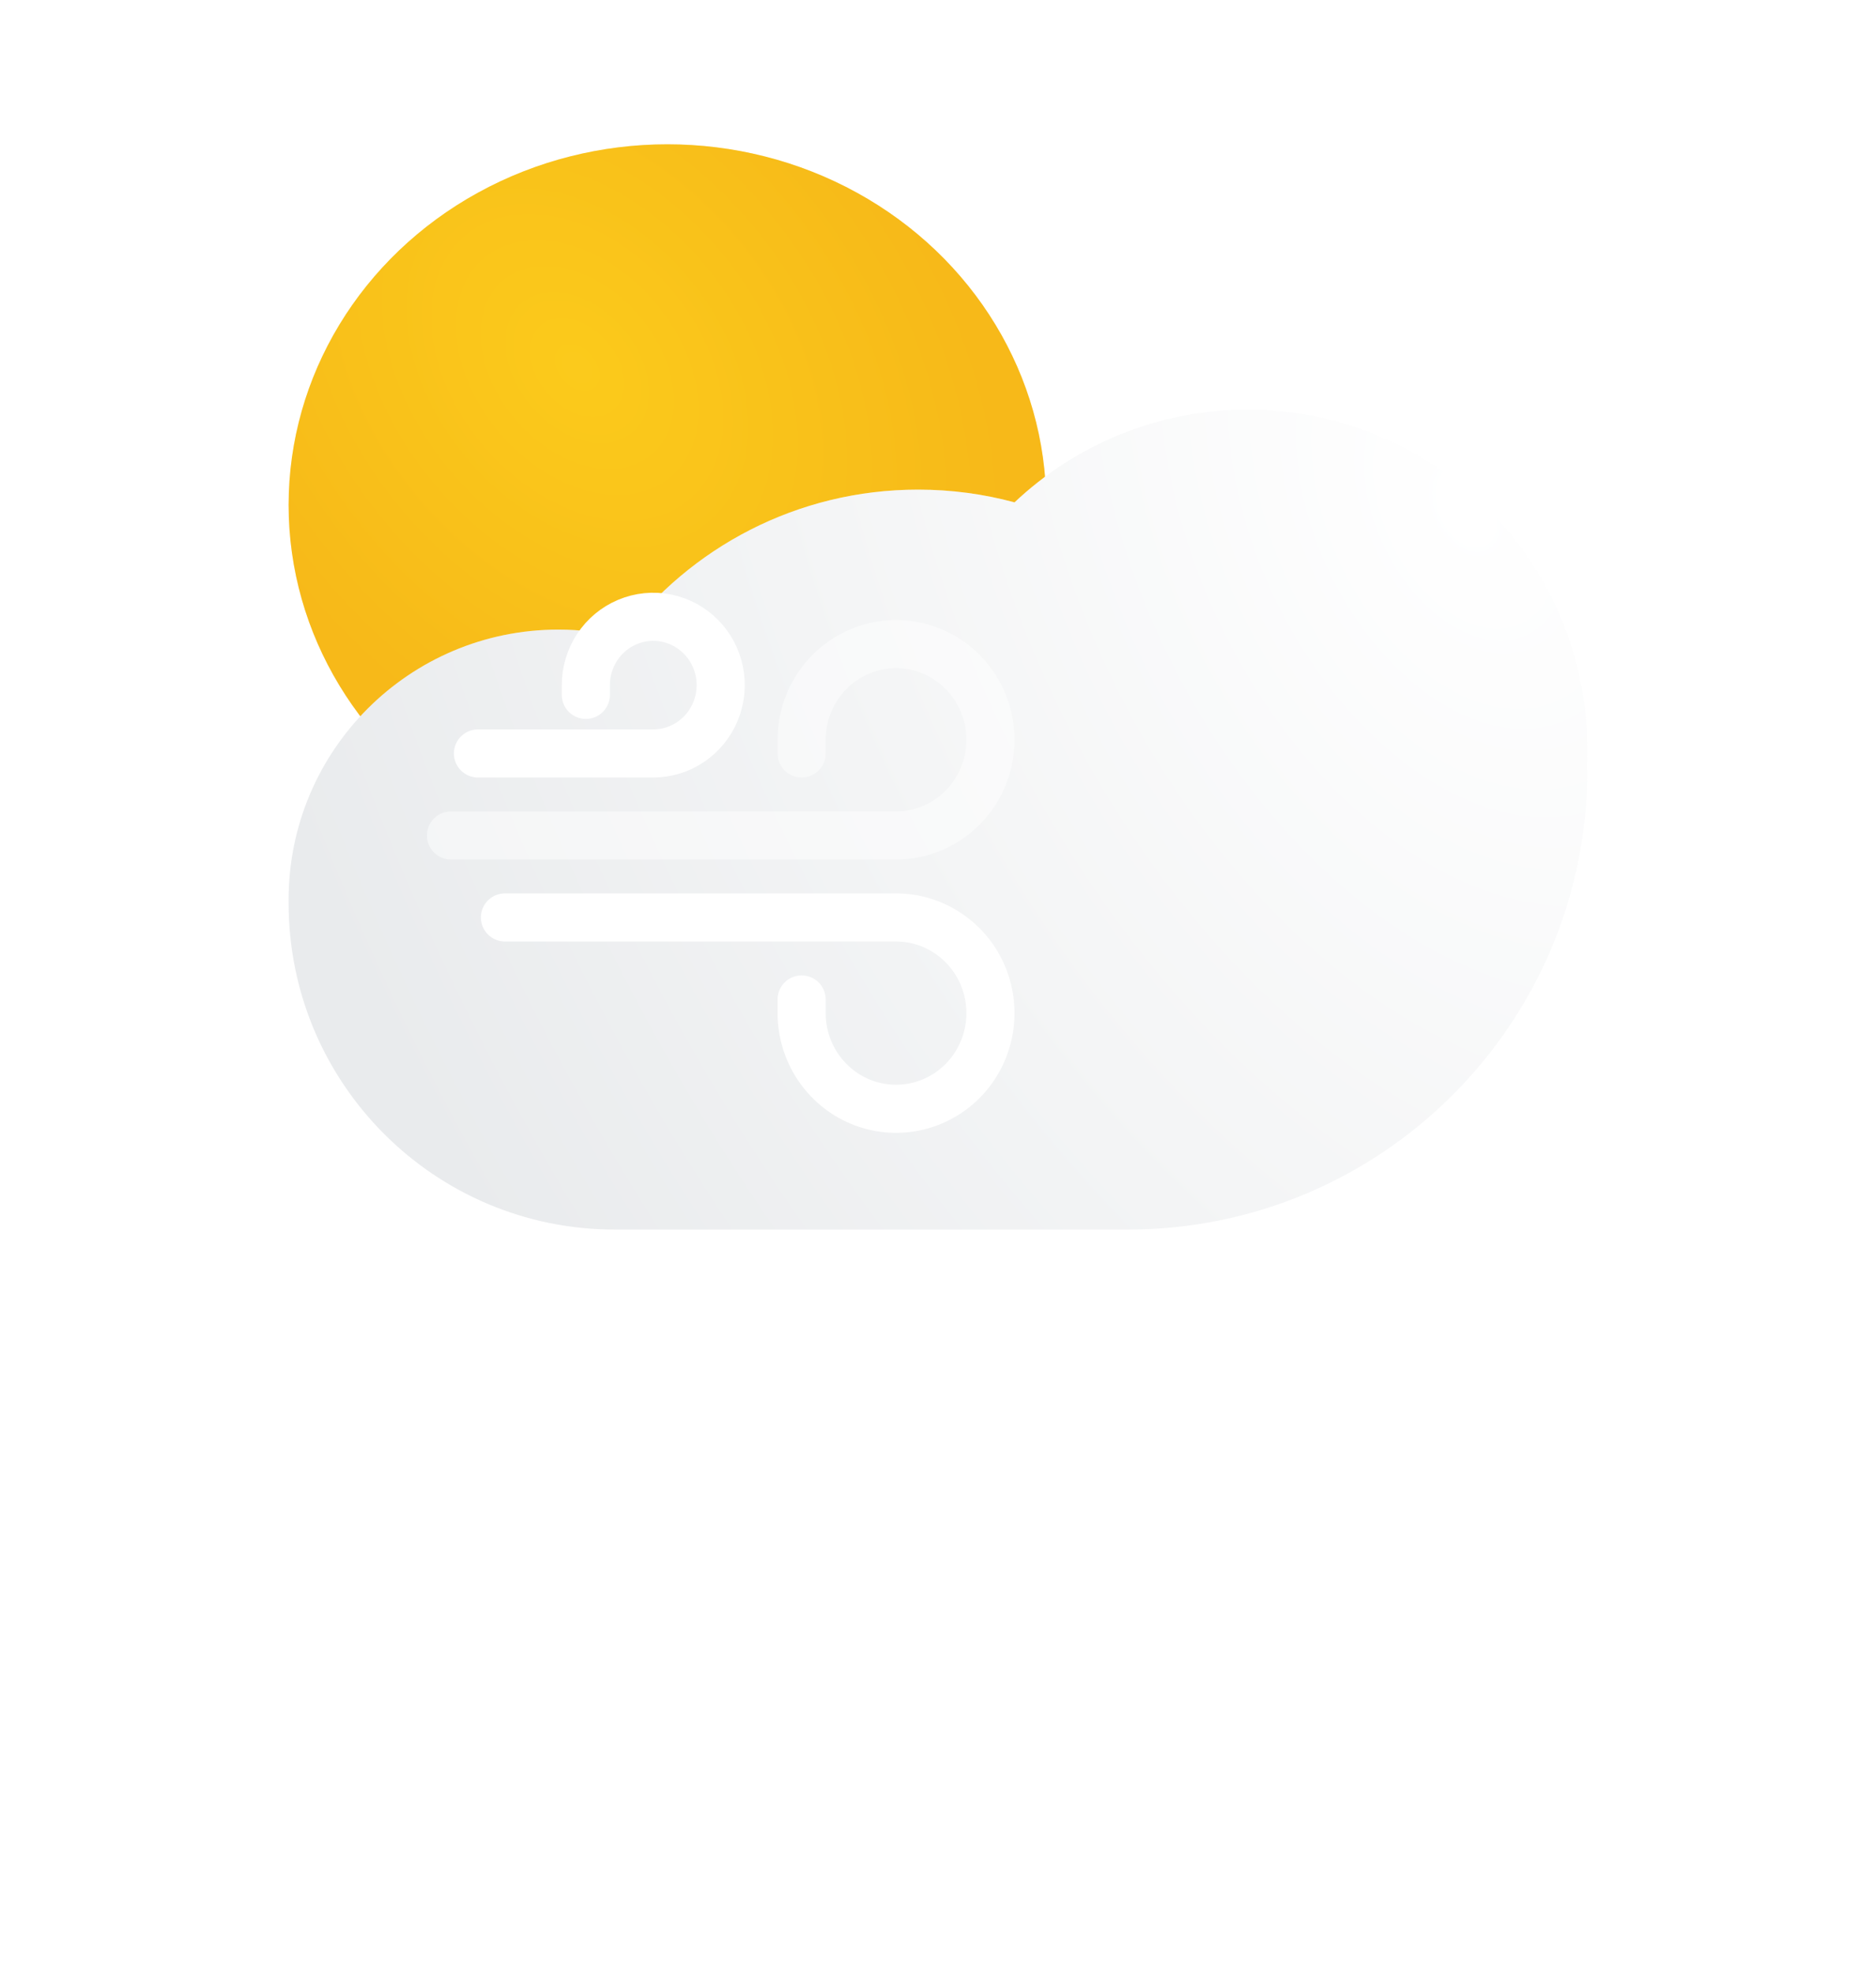 <svg width="39" height="41" viewBox="0 0 39 41" fill="none" xmlns="http://www.w3.org/2000/svg">
<g filter="url(#filter0_di_728_127)">
<ellipse cx="13.875" cy="10.5" rx="7.875" ry="7.5" fill="#FBCA1C"/>
<ellipse cx="13.875" cy="10.5" rx="7.875" ry="7.5" fill="url(#paint0_radial_728_127)" fill-opacity="0.2"/>
</g>
<g filter="url(#filter1_di_728_127)">
<path d="M25.422 23.986C25.422 23.92 25.394 23.856 25.346 23.81C25.297 23.763 25.231 23.737 25.162 23.737C25.093 23.737 25.027 23.763 24.979 23.81C24.93 23.856 24.903 23.92 24.903 23.986V24.226L24.733 24.14C24.703 24.124 24.67 24.115 24.636 24.112C24.602 24.109 24.568 24.112 24.536 24.122C24.503 24.131 24.473 24.147 24.447 24.168C24.421 24.189 24.399 24.215 24.383 24.244C24.367 24.273 24.357 24.304 24.354 24.337C24.351 24.369 24.354 24.402 24.364 24.434C24.374 24.465 24.391 24.494 24.412 24.519C24.434 24.545 24.461 24.565 24.491 24.581L24.903 24.79V25.265C24.72 25.31 24.554 25.403 24.422 25.532L23.995 25.295L24.012 24.847C24.015 24.78 23.99 24.716 23.943 24.668C23.896 24.619 23.831 24.59 23.763 24.588C23.694 24.586 23.627 24.61 23.576 24.655C23.526 24.7 23.496 24.762 23.494 24.828L23.487 25.013L23.271 24.893C23.241 24.875 23.208 24.864 23.174 24.858C23.14 24.853 23.105 24.855 23.071 24.863C23.037 24.871 23.006 24.886 22.978 24.906C22.95 24.926 22.927 24.951 22.91 24.98C22.892 25.009 22.881 25.041 22.877 25.074C22.873 25.107 22.875 25.141 22.885 25.173C22.894 25.205 22.91 25.235 22.932 25.261C22.954 25.287 22.981 25.309 23.011 25.325L23.227 25.445L23.065 25.543C23.008 25.579 22.968 25.635 22.954 25.698C22.939 25.762 22.952 25.829 22.988 25.884C23.024 25.939 23.081 25.979 23.147 25.994C23.213 26.009 23.283 25.999 23.341 25.965L23.735 25.727L24.163 25.964C24.112 26.139 24.112 26.324 24.163 26.498L23.735 26.735L23.341 26.497C23.283 26.463 23.213 26.453 23.147 26.468C23.081 26.483 23.024 26.523 22.988 26.578C22.952 26.634 22.939 26.7 22.954 26.764C22.968 26.828 23.008 26.884 23.065 26.919L23.227 27.018L23.011 27.137C22.982 27.154 22.956 27.176 22.935 27.202C22.915 27.228 22.899 27.257 22.89 27.289C22.882 27.321 22.879 27.354 22.884 27.386C22.888 27.419 22.899 27.45 22.916 27.478C22.933 27.507 22.956 27.532 22.983 27.552C23.01 27.572 23.041 27.586 23.074 27.595C23.107 27.603 23.141 27.605 23.175 27.601C23.209 27.597 23.241 27.586 23.271 27.57L23.486 27.45L23.494 27.634C23.495 27.667 23.503 27.699 23.517 27.729C23.531 27.759 23.552 27.786 23.577 27.808C23.602 27.83 23.631 27.848 23.663 27.859C23.695 27.87 23.729 27.876 23.763 27.874C23.797 27.873 23.83 27.866 23.861 27.852C23.892 27.838 23.92 27.819 23.943 27.795C23.966 27.771 23.984 27.742 23.996 27.712C24.008 27.681 24.013 27.648 24.012 27.616L23.995 27.168L24.422 26.93C24.554 27.06 24.72 27.152 24.903 27.198V27.672L24.491 27.882C24.43 27.913 24.384 27.965 24.364 28.029C24.344 28.092 24.351 28.16 24.383 28.219C24.415 28.277 24.47 28.321 24.536 28.341C24.602 28.36 24.672 28.354 24.733 28.323L24.903 28.236V28.476C24.903 28.543 24.93 28.606 24.979 28.653C25.027 28.7 25.093 28.726 25.162 28.726C25.231 28.726 25.297 28.7 25.346 28.653C25.394 28.606 25.422 28.543 25.422 28.476V28.236L25.591 28.323C25.652 28.354 25.723 28.36 25.789 28.341C25.855 28.321 25.91 28.277 25.942 28.219C25.974 28.16 25.98 28.092 25.96 28.029C25.94 27.965 25.894 27.913 25.834 27.882L25.422 27.672V27.198C25.604 27.152 25.77 27.06 25.902 26.93L26.33 27.168L26.312 27.616C26.311 27.648 26.317 27.681 26.328 27.712C26.34 27.742 26.358 27.771 26.381 27.795C26.405 27.819 26.432 27.838 26.463 27.852C26.494 27.866 26.528 27.873 26.562 27.874C26.596 27.876 26.63 27.87 26.662 27.859C26.694 27.848 26.723 27.83 26.748 27.808C26.773 27.786 26.793 27.759 26.807 27.729C26.822 27.699 26.829 27.667 26.831 27.634L26.838 27.45L27.054 27.57C27.083 27.586 27.116 27.597 27.15 27.602C27.184 27.606 27.218 27.604 27.251 27.596C27.284 27.587 27.315 27.573 27.342 27.553C27.37 27.533 27.392 27.508 27.41 27.479C27.427 27.451 27.438 27.419 27.442 27.387C27.447 27.354 27.444 27.321 27.435 27.289C27.426 27.258 27.411 27.228 27.39 27.202C27.369 27.176 27.343 27.154 27.313 27.138L27.097 27.018L27.26 26.92C27.318 26.884 27.359 26.828 27.375 26.764C27.39 26.7 27.378 26.632 27.341 26.576C27.305 26.52 27.247 26.48 27.18 26.465C27.112 26.45 27.042 26.462 26.984 26.497L26.589 26.736L26.162 26.499C26.212 26.324 26.212 26.139 26.162 25.964L26.589 25.727L26.984 25.965C27.042 26 27.112 26.012 27.18 25.997C27.247 25.983 27.305 25.943 27.341 25.887C27.378 25.831 27.39 25.763 27.375 25.698C27.359 25.634 27.318 25.578 27.26 25.543L27.097 25.445L27.313 25.325C27.343 25.308 27.369 25.287 27.39 25.261C27.411 25.235 27.426 25.205 27.435 25.173C27.444 25.141 27.447 25.108 27.442 25.076C27.438 25.043 27.427 25.012 27.41 24.983C27.392 24.955 27.37 24.93 27.342 24.91C27.315 24.89 27.284 24.875 27.251 24.867C27.218 24.858 27.184 24.856 27.15 24.861C27.116 24.865 27.083 24.876 27.054 24.893L26.838 25.012L26.831 24.828C26.829 24.795 26.822 24.763 26.807 24.733C26.793 24.703 26.773 24.677 26.748 24.654C26.723 24.632 26.694 24.615 26.662 24.603C26.63 24.592 26.596 24.587 26.562 24.588C26.528 24.589 26.494 24.597 26.463 24.61C26.432 24.624 26.405 24.644 26.381 24.668C26.358 24.692 26.34 24.72 26.328 24.75C26.317 24.781 26.311 24.814 26.312 24.847L26.33 25.295L25.902 25.532C25.77 25.402 25.604 25.31 25.422 25.265V24.79L25.834 24.581C25.894 24.55 25.94 24.497 25.96 24.434C25.98 24.37 25.974 24.302 25.942 24.244C25.91 24.185 25.855 24.141 25.789 24.122C25.723 24.102 25.652 24.109 25.591 24.14L25.422 24.226V23.986Z" fill="url(#paint1_linear_728_127)"/>
<path d="M18.672 27.26C18.672 27.194 18.644 27.131 18.596 27.084C18.547 27.037 18.481 27.011 18.412 27.011C18.343 27.011 18.277 27.037 18.229 27.084C18.18 27.131 18.153 27.194 18.153 27.26V27.5L17.983 27.414C17.953 27.399 17.92 27.389 17.886 27.386C17.852 27.383 17.818 27.386 17.786 27.396C17.753 27.406 17.723 27.421 17.697 27.442C17.671 27.463 17.649 27.489 17.633 27.518C17.617 27.547 17.607 27.578 17.604 27.611C17.601 27.644 17.604 27.677 17.614 27.708C17.624 27.739 17.641 27.768 17.662 27.794C17.684 27.819 17.711 27.84 17.741 27.855L18.153 28.064V28.539C17.97 28.584 17.804 28.677 17.672 28.806L17.245 28.569L17.262 28.121C17.265 28.055 17.24 27.99 17.193 27.942C17.146 27.893 17.081 27.865 17.013 27.862C16.944 27.86 16.877 27.884 16.826 27.929C16.776 27.974 16.746 28.036 16.744 28.102L16.737 28.287L16.521 28.167C16.491 28.149 16.458 28.138 16.424 28.133C16.39 28.128 16.355 28.129 16.321 28.137C16.287 28.145 16.256 28.16 16.228 28.18C16.2 28.2 16.177 28.226 16.16 28.254C16.142 28.283 16.131 28.315 16.127 28.348C16.123 28.381 16.125 28.415 16.135 28.447C16.144 28.479 16.16 28.509 16.182 28.535C16.204 28.561 16.231 28.583 16.261 28.599L16.477 28.719L16.315 28.817C16.258 28.853 16.218 28.909 16.204 28.973C16.189 29.036 16.202 29.103 16.238 29.158C16.274 29.214 16.331 29.253 16.397 29.268C16.463 29.283 16.533 29.273 16.591 29.239L16.985 29.001L17.413 29.238C17.362 29.413 17.362 29.598 17.413 29.773L16.985 30.009L16.591 29.771C16.533 29.738 16.463 29.727 16.397 29.742C16.331 29.758 16.274 29.797 16.238 29.852C16.202 29.908 16.189 29.974 16.204 30.038C16.218 30.102 16.258 30.158 16.315 30.194L16.477 30.292L16.261 30.412C16.232 30.428 16.206 30.45 16.185 30.476C16.165 30.502 16.149 30.532 16.14 30.563C16.132 30.595 16.129 30.628 16.134 30.66C16.138 30.693 16.149 30.724 16.166 30.753C16.183 30.781 16.206 30.806 16.233 30.826C16.26 30.846 16.291 30.86 16.324 30.869C16.357 30.877 16.391 30.88 16.425 30.875C16.459 30.871 16.491 30.86 16.521 30.844L16.736 30.724L16.744 30.909C16.745 30.941 16.753 30.974 16.767 31.003C16.781 31.033 16.802 31.06 16.827 31.082C16.852 31.105 16.881 31.122 16.913 31.133C16.945 31.145 16.979 31.15 17.013 31.149C17.047 31.147 17.08 31.14 17.111 31.126C17.142 31.112 17.17 31.093 17.193 31.069C17.216 31.045 17.234 31.017 17.246 30.986C17.258 30.955 17.263 30.923 17.262 30.89L17.245 30.442L17.672 30.204C17.804 30.334 17.97 30.426 18.153 30.472V30.946L17.741 31.156C17.68 31.187 17.634 31.24 17.614 31.303C17.594 31.366 17.601 31.434 17.633 31.493C17.665 31.552 17.72 31.595 17.786 31.615C17.852 31.634 17.922 31.628 17.983 31.597L18.153 31.511V31.75C18.153 31.817 18.18 31.88 18.229 31.927C18.277 31.974 18.343 32 18.412 32C18.481 32 18.547 31.974 18.596 31.927C18.644 31.88 18.672 31.817 18.672 31.75V31.511L18.841 31.597C18.902 31.628 18.973 31.634 19.039 31.615C19.105 31.595 19.16 31.552 19.192 31.493C19.224 31.434 19.23 31.366 19.21 31.303C19.19 31.24 19.144 31.187 19.084 31.156L18.672 30.946V30.472C18.854 30.426 19.02 30.334 19.152 30.205L19.58 30.442L19.562 30.89C19.561 30.923 19.567 30.955 19.578 30.986C19.59 31.017 19.608 31.045 19.631 31.069C19.655 31.093 19.682 31.112 19.713 31.126C19.744 31.14 19.778 31.147 19.812 31.149C19.846 31.15 19.88 31.145 19.912 31.133C19.944 31.122 19.973 31.105 19.998 31.082C20.023 31.06 20.043 31.033 20.057 31.003C20.072 30.974 20.079 30.941 20.081 30.909L20.088 30.724L20.304 30.844C20.333 30.861 20.366 30.872 20.4 30.876C20.434 30.88 20.468 30.878 20.501 30.87C20.534 30.862 20.565 30.847 20.592 30.827C20.62 30.807 20.642 30.782 20.66 30.753C20.677 30.725 20.688 30.694 20.692 30.661C20.697 30.628 20.694 30.595 20.685 30.563C20.676 30.532 20.661 30.502 20.64 30.476C20.619 30.45 20.593 30.428 20.563 30.412L20.347 30.292L20.51 30.194C20.568 30.159 20.609 30.103 20.625 30.038C20.64 29.974 20.628 29.906 20.591 29.85C20.555 29.794 20.497 29.754 20.43 29.739C20.362 29.725 20.292 29.736 20.234 29.771L19.839 30.01L19.412 29.773C19.462 29.598 19.462 29.413 19.412 29.238L19.839 29.001L20.234 29.239C20.292 29.275 20.362 29.286 20.43 29.271C20.497 29.257 20.555 29.217 20.591 29.161C20.628 29.105 20.64 29.037 20.625 28.973C20.609 28.908 20.568 28.852 20.51 28.817L20.347 28.719L20.563 28.599C20.593 28.583 20.619 28.561 20.64 28.535C20.661 28.509 20.676 28.479 20.685 28.447C20.694 28.416 20.697 28.382 20.692 28.35C20.688 28.317 20.677 28.286 20.66 28.257C20.642 28.229 20.62 28.204 20.592 28.184C20.565 28.164 20.534 28.149 20.501 28.141C20.468 28.132 20.434 28.13 20.4 28.135C20.366 28.139 20.333 28.15 20.304 28.167L20.088 28.287L20.081 28.102C20.079 28.069 20.072 28.037 20.057 28.007C20.043 27.978 20.023 27.951 19.998 27.929C19.973 27.906 19.944 27.889 19.912 27.878C19.88 27.866 19.846 27.861 19.812 27.862C19.778 27.863 19.744 27.871 19.713 27.885C19.682 27.898 19.655 27.918 19.631 27.942C19.608 27.966 19.59 27.994 19.578 28.025C19.567 28.055 19.561 28.088 19.562 28.121L19.58 28.569L19.152 28.806C19.02 28.677 18.854 28.584 18.672 28.539V28.064L19.084 27.855C19.144 27.824 19.19 27.771 19.21 27.708C19.23 27.645 19.224 27.576 19.192 27.518C19.16 27.459 19.105 27.416 19.039 27.396C18.973 27.377 18.902 27.383 18.841 27.414L18.672 27.5V27.26Z" fill="url(#paint2_linear_728_127)"/>
<path d="M13.047 23.986C13.047 23.92 13.019 23.856 12.971 23.81C12.922 23.763 12.856 23.737 12.787 23.737C12.719 23.737 12.652 23.763 12.604 23.81C12.555 23.856 12.528 23.92 12.528 23.986V24.226L12.358 24.14C12.328 24.124 12.295 24.115 12.261 24.112C12.227 24.109 12.193 24.112 12.161 24.122C12.128 24.131 12.098 24.147 12.072 24.168C12.046 24.189 12.024 24.215 12.008 24.244C11.992 24.273 11.982 24.304 11.979 24.337C11.976 24.369 11.979 24.402 11.989 24.434C11.999 24.465 12.016 24.494 12.037 24.519C12.059 24.545 12.086 24.565 12.116 24.581L12.528 24.79V25.265C12.345 25.31 12.179 25.403 12.047 25.532L11.62 25.295L11.637 24.847C11.64 24.78 11.615 24.716 11.568 24.668C11.521 24.619 11.456 24.59 11.388 24.588C11.319 24.586 11.252 24.61 11.201 24.655C11.151 24.7 11.121 24.762 11.119 24.828L11.112 25.013L10.896 24.893C10.866 24.875 10.833 24.864 10.799 24.858C10.765 24.853 10.73 24.855 10.696 24.863C10.662 24.871 10.631 24.886 10.603 24.906C10.575 24.926 10.552 24.951 10.535 24.98C10.517 25.009 10.506 25.041 10.502 25.074C10.498 25.107 10.5 25.141 10.51 25.173C10.519 25.205 10.535 25.235 10.557 25.261C10.579 25.287 10.606 25.309 10.636 25.325L10.852 25.445L10.69 25.543C10.633 25.579 10.593 25.635 10.579 25.698C10.565 25.762 10.577 25.829 10.613 25.884C10.649 25.939 10.706 25.979 10.772 25.994C10.838 26.009 10.908 25.999 10.966 25.965L11.361 25.727L11.788 25.964C11.737 26.139 11.737 26.324 11.788 26.498L11.361 26.735L10.966 26.497C10.908 26.463 10.838 26.453 10.772 26.468C10.706 26.483 10.649 26.523 10.613 26.578C10.577 26.634 10.565 26.7 10.579 26.764C10.593 26.828 10.633 26.884 10.69 26.919L10.852 27.018L10.636 27.137C10.607 27.154 10.581 27.176 10.56 27.202C10.54 27.228 10.524 27.257 10.515 27.289C10.507 27.321 10.504 27.354 10.509 27.386C10.513 27.419 10.524 27.45 10.541 27.478C10.558 27.507 10.581 27.532 10.608 27.552C10.635 27.572 10.666 27.586 10.699 27.595C10.732 27.603 10.766 27.605 10.8 27.601C10.834 27.597 10.866 27.586 10.896 27.57L11.111 27.45L11.119 27.634C11.12 27.667 11.128 27.699 11.142 27.729C11.156 27.759 11.177 27.786 11.202 27.808C11.226 27.83 11.256 27.848 11.288 27.859C11.32 27.87 11.354 27.876 11.388 27.874C11.422 27.873 11.455 27.866 11.486 27.852C11.517 27.838 11.545 27.819 11.568 27.795C11.591 27.771 11.609 27.742 11.621 27.712C11.633 27.681 11.638 27.648 11.637 27.616L11.62 27.168L12.047 26.93C12.179 27.06 12.345 27.152 12.528 27.198V27.672L12.116 27.882C12.055 27.913 12.009 27.965 11.989 28.029C11.969 28.092 11.976 28.16 12.008 28.219C12.04 28.277 12.095 28.321 12.161 28.341C12.226 28.36 12.297 28.354 12.358 28.323L12.528 28.236V28.476C12.528 28.543 12.555 28.606 12.604 28.653C12.652 28.7 12.719 28.726 12.787 28.726C12.856 28.726 12.922 28.7 12.971 28.653C13.019 28.606 13.047 28.543 13.047 28.476V28.236L13.216 28.323C13.277 28.354 13.348 28.36 13.414 28.341C13.479 28.321 13.534 28.277 13.567 28.219C13.599 28.16 13.605 28.092 13.585 28.029C13.565 27.965 13.519 27.913 13.459 27.882L13.047 27.672V27.198C13.229 27.152 13.395 27.06 13.527 26.93L13.955 27.168L13.937 27.616C13.936 27.648 13.941 27.681 13.953 27.712C13.965 27.742 13.983 27.771 14.006 27.795C14.03 27.819 14.057 27.838 14.088 27.852C14.119 27.866 14.153 27.873 14.187 27.874C14.221 27.876 14.255 27.87 14.287 27.859C14.319 27.848 14.348 27.83 14.373 27.808C14.398 27.786 14.418 27.759 14.432 27.729C14.447 27.699 14.454 27.667 14.456 27.634L14.463 27.45L14.679 27.57C14.708 27.586 14.741 27.597 14.775 27.602C14.809 27.606 14.843 27.604 14.876 27.596C14.909 27.587 14.94 27.573 14.967 27.553C14.995 27.533 15.017 27.508 15.034 27.479C15.052 27.451 15.063 27.419 15.067 27.387C15.072 27.354 15.069 27.321 15.06 27.289C15.051 27.258 15.036 27.228 15.015 27.202C14.994 27.176 14.968 27.154 14.938 27.138L14.722 27.018L14.885 26.92C14.943 26.884 14.984 26.828 15 26.764C15.015 26.7 15.003 26.632 14.966 26.576C14.93 26.52 14.871 26.48 14.805 26.465C14.737 26.45 14.667 26.462 14.609 26.497L14.214 26.736L13.787 26.499C13.838 26.324 13.838 26.139 13.787 25.964L14.214 25.727L14.609 25.965C14.667 26 14.737 26.012 14.805 25.997C14.871 25.983 14.93 25.943 14.966 25.887C15.003 25.831 15.015 25.763 15 25.698C14.984 25.634 14.943 25.578 14.885 25.543L14.722 25.445L14.938 25.325C14.968 25.308 14.994 25.287 15.015 25.261C15.036 25.235 15.051 25.205 15.06 25.173C15.069 25.141 15.072 25.108 15.067 25.076C15.063 25.043 15.052 25.012 15.034 24.983C15.017 24.955 14.995 24.93 14.967 24.91C14.94 24.89 14.909 24.875 14.876 24.867C14.843 24.858 14.809 24.856 14.775 24.861C14.741 24.865 14.708 24.876 14.679 24.893L14.463 25.012L14.456 24.828C14.454 24.795 14.447 24.763 14.432 24.733C14.418 24.703 14.398 24.677 14.373 24.654C14.348 24.632 14.319 24.615 14.287 24.603C14.255 24.592 14.221 24.587 14.187 24.588C14.153 24.589 14.119 24.597 14.088 24.61C14.057 24.624 14.03 24.644 14.006 24.668C13.983 24.692 13.965 24.72 13.953 24.75C13.941 24.781 13.936 24.814 13.937 24.847L13.955 25.295L13.527 25.532C13.395 25.402 13.229 25.31 13.047 25.265V24.79L13.459 24.581C13.519 24.55 13.565 24.497 13.585 24.434C13.605 24.37 13.599 24.302 13.567 24.244C13.534 24.185 13.479 24.141 13.414 24.122C13.348 24.102 13.277 24.109 13.216 24.14L13.047 24.226V23.986Z" fill="url(#paint3_linear_728_127)"/>
<path d="M32.988 12.667C32.996 12.529 33 12.39 33 12.251C33 8.347 29.838 5.183 25.939 5.183C24.062 5.183 22.356 5.916 21.091 7.111C20.452 6.938 19.779 6.846 19.085 6.846C16.573 6.846 14.344 8.051 12.941 9.916C12.514 9.812 12.067 9.756 11.608 9.756C8.511 9.756 6 12.269 6 15.369C6 15.384 6 15.398 6 15.412C6 15.423 6 15.433 6 15.443C6 19.191 9.036 22.229 12.78 22.229H23.446C28.723 22.229 33 17.948 33 12.667H32.988Z" fill="white"/>
<path d="M32.988 12.667C32.996 12.529 33 12.39 33 12.251C33 8.347 29.838 5.183 25.939 5.183C24.062 5.183 22.356 5.916 21.091 7.111C20.452 6.938 19.779 6.846 19.085 6.846C16.573 6.846 14.344 8.051 12.941 9.916C12.514 9.812 12.067 9.756 11.608 9.756C8.511 9.756 6 12.269 6 15.369C6 15.384 6 15.398 6 15.412C6 15.423 6 15.433 6 15.443C6 19.191 9.036 22.229 12.78 22.229H23.446C28.723 22.229 33 17.948 33 12.667H32.988Z" fill="url(#paint4_radial_728_127)" fill-opacity="0.2"/>
</g>
<path d="M9.936 15.664H13.581C13.858 15.664 14.129 15.581 14.36 15.424C14.59 15.268 14.77 15.046 14.876 14.787C14.982 14.527 15.01 14.242 14.956 13.966C14.902 13.691 14.768 13.437 14.572 13.239C14.376 13.04 14.126 12.905 13.854 12.85C13.582 12.795 13.3 12.823 13.044 12.931C12.788 13.038 12.569 13.22 12.415 13.454C12.261 13.688 12.179 13.962 12.179 14.243V14.446M10.497 19.073H18.628C19.016 19.073 19.395 19.19 19.718 19.409C20.041 19.627 20.293 19.938 20.441 20.301C20.59 20.665 20.628 21.064 20.553 21.45C20.477 21.836 20.29 22.191 20.016 22.469C19.741 22.747 19.391 22.936 19.011 23.013C18.63 23.09 18.235 23.05 17.877 22.9C17.518 22.749 17.212 22.494 16.996 22.167C16.78 21.84 16.665 21.456 16.665 21.062V20.778" stroke="white" stroke-linecap="round"/>
<path opacity="0.5" d="M9.375 17.369H18.628C19.016 17.369 19.395 17.252 19.718 17.033C20.041 16.815 20.292 16.504 20.441 16.141C20.59 15.777 20.628 15.377 20.553 14.992C20.477 14.606 20.29 14.252 20.015 13.973C19.741 13.695 19.391 13.506 19.011 13.429C18.63 13.352 18.235 13.392 17.877 13.542C17.518 13.693 17.211 13.948 16.996 14.275C16.78 14.602 16.665 14.986 16.665 15.38V15.664" stroke="white" stroke-opacity="0.95" stroke-linecap="round"/>
<defs>
<filter id="filter0_di_728_127" x="3.333" y="0.333" width="21.083" height="20.334" filterUnits="userSpaceOnUse" color-interpolation-filters="sRGB">
<feFlood flood-opacity="0" result="BackgroundImageFix"/>
<feColorMatrix in="SourceAlpha" type="matrix" values="0 0 0 0 0 0 0 0 0 0 0 0 0 0 0 0 0 0 127 0" result="hardAlpha"/>
<feMorphology radius="1" operator="dilate" in="SourceAlpha" result="effect1_dropShadow_728_127"/>
<feOffset/>
<feGaussianBlur stdDeviation="0.833"/>
<feComposite in2="hardAlpha" operator="out"/>
<feColorMatrix type="matrix" values="0 0 0 0 0.984 0 0 0 0 0.792 0 0 0 0 0.11 0 0 0 0.2 0"/>
<feBlend mode="normal" in2="BackgroundImageFix" result="effect1_dropShadow_728_127"/>
<feBlend mode="normal" in="SourceGraphic" in2="effect1_dropShadow_728_127" result="shape"/>
<feColorMatrix in="SourceAlpha" type="matrix" values="0 0 0 0 0 0 0 0 0 0 0 0 0 0 0 0 0 0 127 0" result="hardAlpha"/>
<feOffset/>
<feGaussianBlur stdDeviation="1.5"/>
<feComposite in2="hardAlpha" operator="arithmetic" k2="-1" k3="1"/>
<feColorMatrix type="matrix" values="0 0 0 0 0.984 0 0 0 0 0.53 0 0 0 0 0.11 0 0 0 0.5 0"/>
<feBlend mode="normal" in2="shape" result="effect2_innerShadow_728_127"/>
</filter>
<filter id="filter1_di_728_127" x="0.667" y="3.183" width="37.667" height="37.484" filterUnits="userSpaceOnUse" color-interpolation-filters="sRGB">
<feFlood flood-opacity="0" result="BackgroundImageFix"/>
<feColorMatrix in="SourceAlpha" type="matrix" values="0 0 0 0 0 0 0 0 0 0 0 0 0 0 0 0 0 0 127 0" result="hardAlpha"/>
<feOffset dy="3.333"/>
<feGaussianBlur stdDeviation="2.667"/>
<feComposite in2="hardAlpha" operator="out"/>
<feColorMatrix type="matrix" values="0 0 0 0 0.302 0 0 0 0 0.369 0 0 0 0 0.435 0 0 0 0.08 0"/>
<feBlend mode="normal" in2="BackgroundImageFix" result="effect1_dropShadow_728_127"/>
<feBlend mode="normal" in="SourceGraphic" in2="effect1_dropShadow_728_127" result="shape"/>
<feColorMatrix in="SourceAlpha" type="matrix" values="0 0 0 0 0 0 0 0 0 0 0 0 0 0 0 0 0 0 127 0" result="hardAlpha"/>
<feOffset/>
<feGaussianBlur stdDeviation="4"/>
<feComposite in2="hardAlpha" operator="arithmetic" k2="-1" k3="1"/>
<feColorMatrix type="matrix" values="0 0 0 0 0 0 0 0 0 0 0 0 0 0 0 0 0 0 0.05 0"/>
<feBlend mode="normal" in2="shape" result="effect2_innerShadow_728_127"/>
</filter>
<radialGradient id="paint0_radial_728_127" cx="0" cy="0" r="1" gradientUnits="userSpaceOnUse" gradientTransform="translate(12 7.643) rotate(49.336) scale(10.359 7.298)">
<stop stop-color="#FBCA1C"/>
<stop offset="1" stop-color="#E4750E"/>
</radialGradient>
<linearGradient id="paint1_linear_728_127" x1="28.091" y1="9.652" x2="11.295" y2="26.87" gradientUnits="userSpaceOnUse">
<stop stop-color="white" stop-opacity="0.6"/>
<stop offset="1" stop-color="white"/>
</linearGradient>
<linearGradient id="paint2_linear_728_127" x1="28.091" y1="9.652" x2="11.295" y2="26.87" gradientUnits="userSpaceOnUse">
<stop stop-color="white" stop-opacity="0.6"/>
<stop offset="1" stop-color="white"/>
</linearGradient>
<linearGradient id="paint3_linear_728_127" x1="28.091" y1="9.652" x2="11.295" y2="26.87" gradientUnits="userSpaceOnUse">
<stop stop-color="white" stop-opacity="0.6"/>
<stop offset="1" stop-color="white"/>
</linearGradient>
<radialGradient id="paint4_radial_728_127" cx="0" cy="0" r="1" gradientUnits="userSpaceOnUse" gradientTransform="translate(30.75 7.366) rotate(153.577) scale(25.753 39.531)">
<stop stop-color="white"/>
<stop offset="1" stop-color="#909AA3"/>
</radialGradient>
</defs>
</svg>

